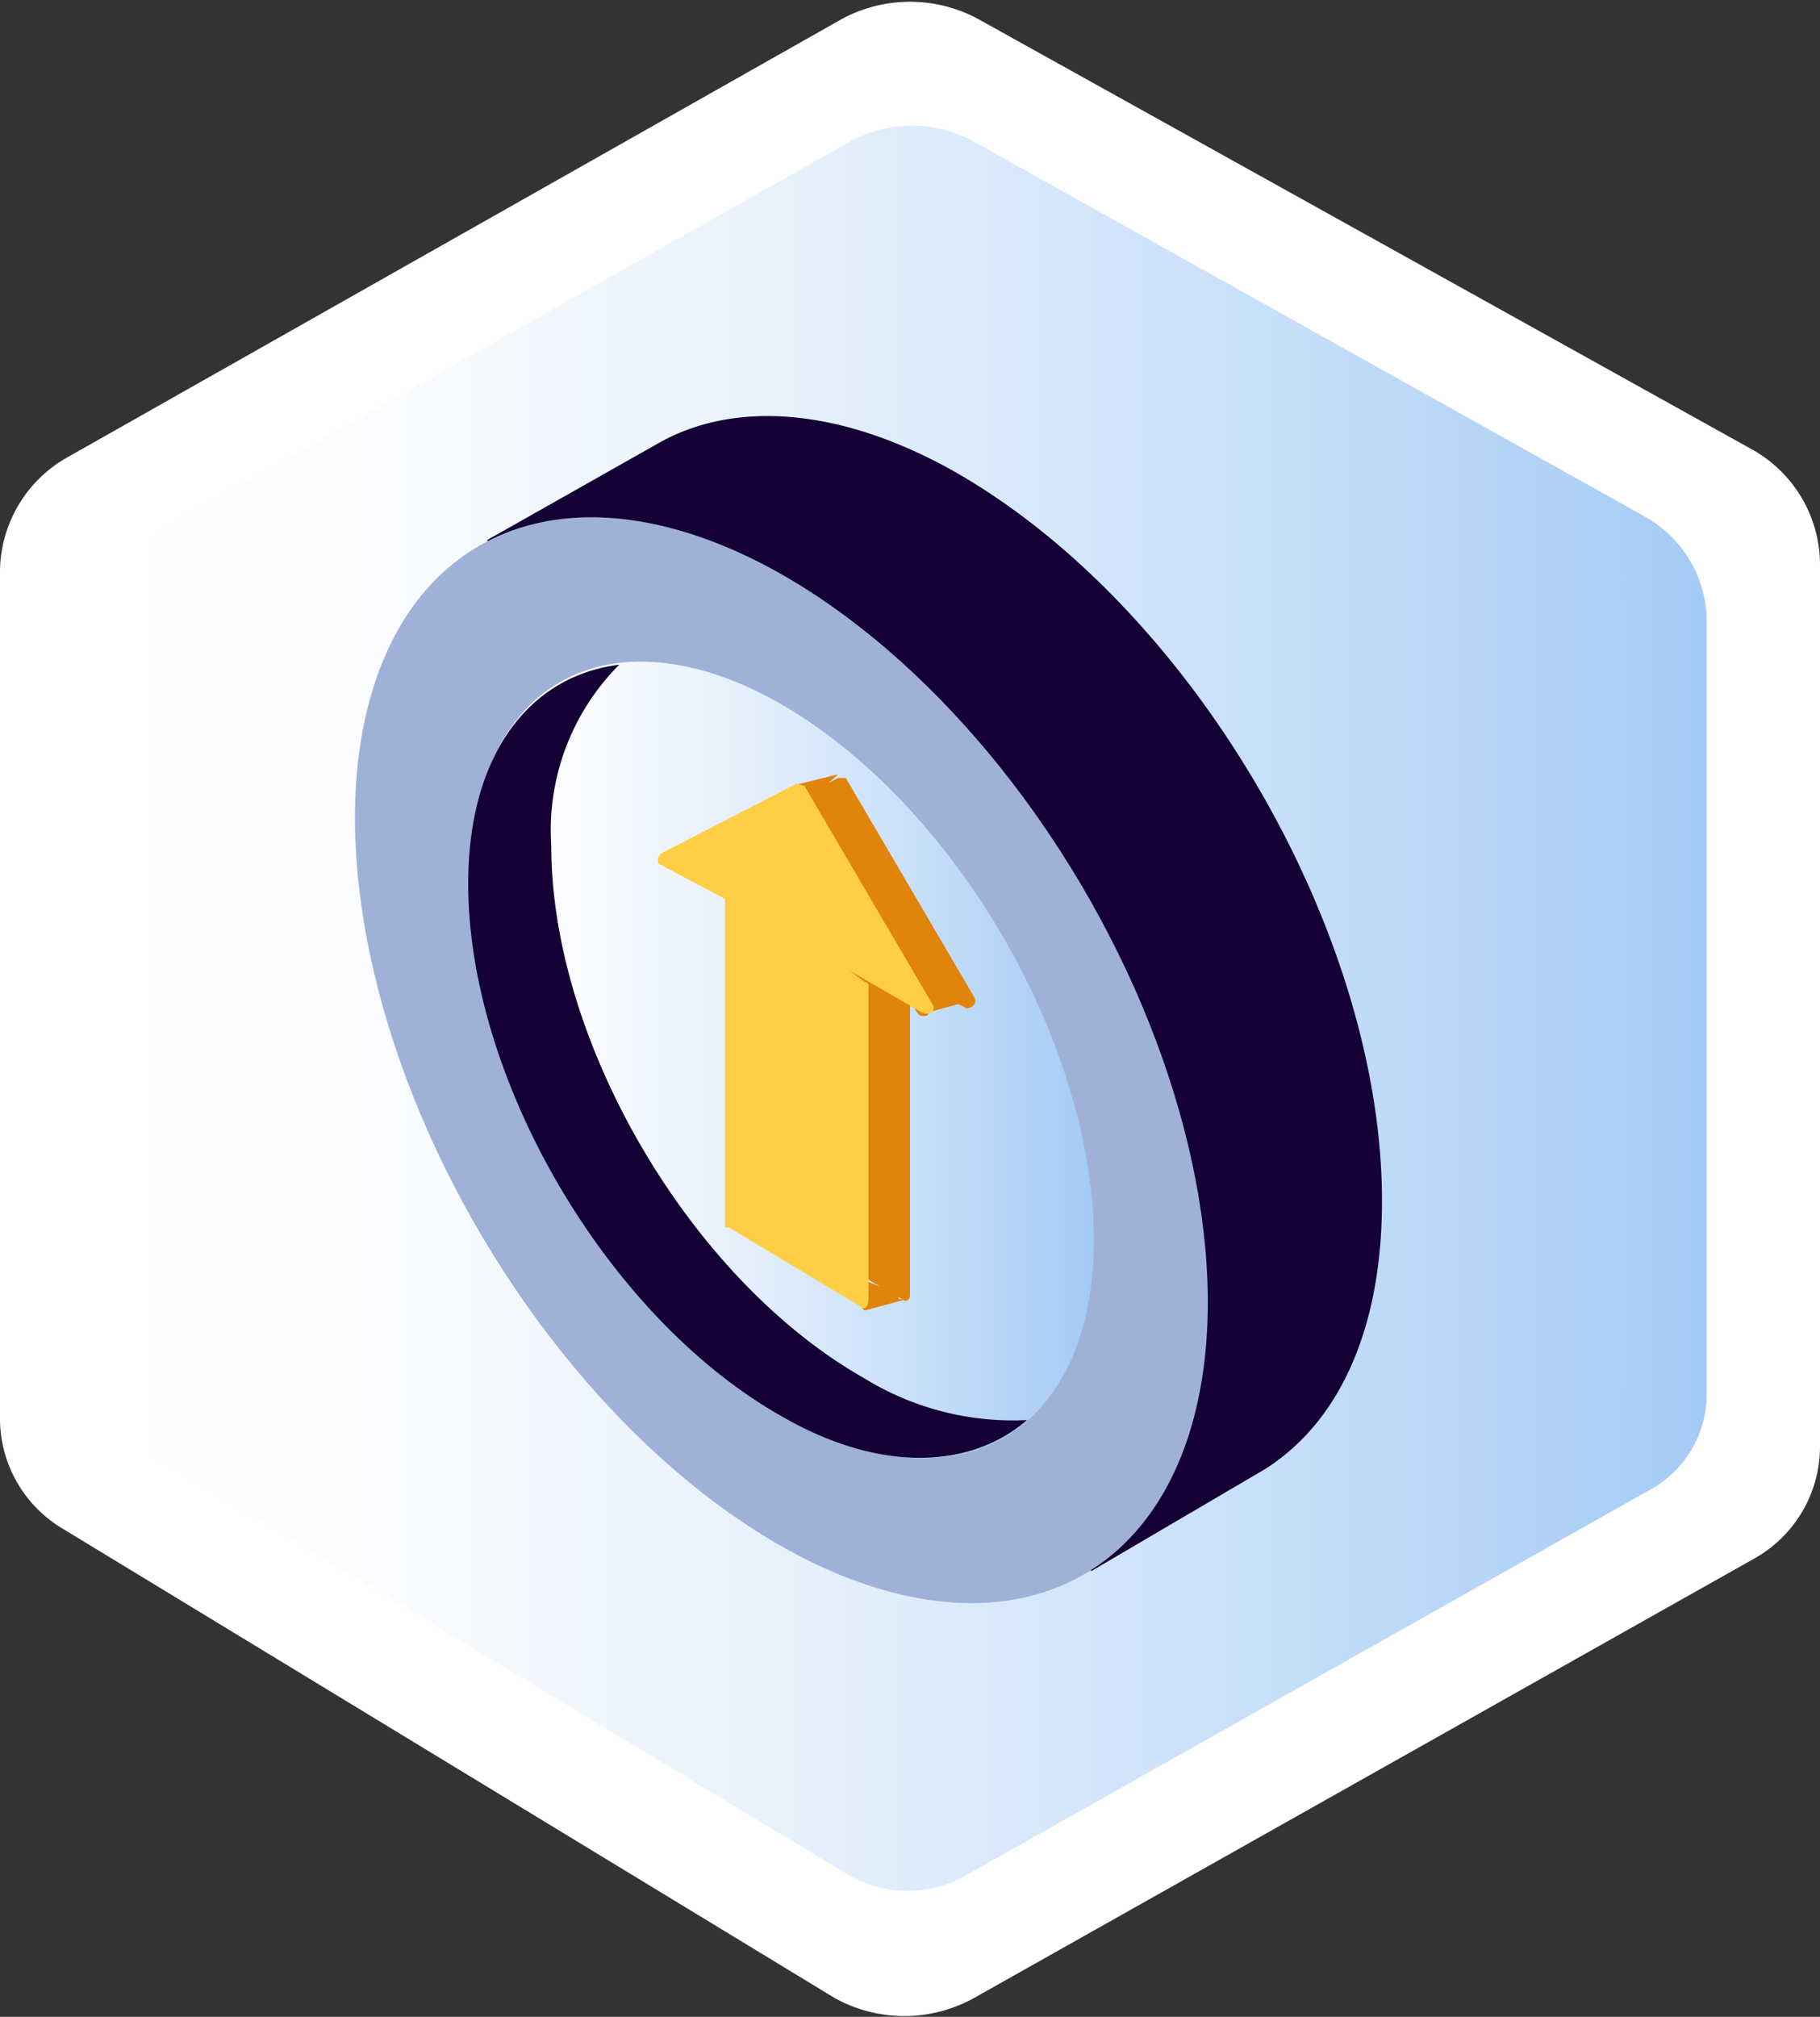 <svg id="ach_5segment" xmlns="http://www.w3.org/2000/svg" xmlns:xlink="http://www.w3.org/1999/xlink" width="48.2" height="53.4" viewBox="0 0 48.2 53.4">
  <rect x="0" y="0" width="48.2" height="53.4" fill="#333333" stroke="none"/>
  <defs>
    <linearGradient id="linear-gradient" x1="8.88" y1="30.4" x2="51.12" y2="30.4" gradientUnits="userSpaceOnUse">
      <stop offset="0" stop-color="#fff"/>
      <stop offset="0.18" stop-color="#f9fbfe"/>
      <stop offset="0.42" stop-color="#e7f1fc"/>
      <stop offset="0.71" stop-color="#c9e0f9"/>
      <stop offset="1" stop-color="#a4cbf5"/>
    </linearGradient>
    <linearGradient id="linear-gradient-2" x1="18.32" y1="31.81" x2="34.83" y2="31.81" gradientTransform="translate(19.9 -9.1) rotate(30.7)" xlink:href="#linear-gradient"/>
  </defs>
  <g>
    <g>
      <path d="M28.2,4.2,7.7,15.8a3.5,3.5,0,0,0-1.8,3V41.2a3.4,3.4,0,0,0,1.7,3L28,56.6a3.8,3.8,0,0,0,3.7,0L52.3,45a3.4,3.4,0,0,0,1.8-3V18.7a3.5,3.5,0,0,0-1.8-3.1L31.8,4.2A3.8,3.8,0,0,0,28.2,4.2Z" transform="translate(-5.9 -3.7)" fill="#fff"/>
      <path d="M28.5,7.4,10.4,17.6a3.2,3.2,0,0,0-1.5,2.7V39.9a3,3,0,0,0,1.5,2.6L28.3,53.3a3.1,3.1,0,0,0,3.1.1L49.5,43.2a2.9,2.9,0,0,0,1.6-2.6V20.1a3.2,3.2,0,0,0-1.6-2.7L31.6,7.4A3.4,3.4,0,0,0,28.5,7.4Z" transform="translate(-5.9 -3.7)" fill="url(#linear-gradient)"/>
    </g>
    <g>
      <g>
        <path d="M42.5,35.5c0-7.1-5-15.7-11.3-19.3-3-1.7-5.8-1.9-7.8-.8L18.8,18l1.4,2.4a8.2,8.2,0,0,0-.2,2.3c0,7.1,5,15.7,11.2,19.3l2.2.9,1.4,2.4,4.6-2.7h0C41.3,41.4,42.5,39,42.5,35.5Z" transform="translate(-5.9 -3.7)" fill="#150035"/>
        <ellipse cx="26.6" cy="31.8" rx="9.2" ry="15.8" transform="matrix(0.86, -0.51, 0.51, 0.86, -18.4, 14.29)" fill="#a0b1d8"/>
        <g>
          <ellipse cx="26.6" cy="31.8" rx="6.7" ry="11.6" transform="translate(-18.4 14.3) rotate(-30.7)" fill="url(#linear-gradient-2)"/>
          <path d="M28.8,40.2c-4.6-2.6-8.3-8.9-8.3-14.1a6.2,6.2,0,0,1,1.8-4.8c-2.4.3-4,2.4-4,5.8,0,5.2,3.7,11.5,8.3,14.1,2.6,1.5,5,1.4,6.5.1A7.5,7.5,0,0,1,28.8,40.2Z" transform="translate(-5.9 -3.7)" fill="#150035"/>
        </g>
      </g>
      <g>
        <g>
          <path d="M26.3,27.4v8.7l3.5,2c.1.1.2,0,.2-.1V29.6h0l1.5.8c.1,0,.3-.1.2-.3l-3.4-5.8h-.2L24.6,26c-.2.1-.2.3,0,.3l1.6,1Z" transform="translate(-5.9 -3.7)" fill="#e0840b"/>
          <path d="M31.6,30.2l-1.1.3a.1.1,0,0,1-.1.1h-.1c-.3-.1-.3-1.1-.7-1.3s1.1.4,1.4.3.2.6.3.7h.2A.1.1,0,0,0,31.6,30.2Z" transform="translate(-5.9 -3.7)" fill="#e0840b"/>
          <path d="M29.9,38.1l-1.1.3c-.2-.1-.1-1-.3-1s.9.5,1,.4.2.2.2.3h.2Z" transform="translate(-5.9 -3.7)" fill="#e0840b"/>
        </g>
        <polygon points="22.2 20.5 21 20.8 21.3 21.3 22.2 20.5" fill="#e0840b"/>
        <path d="M25.1,27.7v8.5h.1l3.5,2.1c.1.1.2,0,.2-.2V29.8a.1.1,0,0,0-.1-.1l-.4-.3,1.9,1.1c.2.1.4,0,.3-.2l-3.4-5.8c-.1,0-.2-.1-.3,0l-3.5,1.8c-.1.1-.1.3,0,.3l1.7.9Z" transform="translate(-5.9 -3.7)" fill="#ffce44"/>
      </g>
    </g>
  </g>
</svg>
